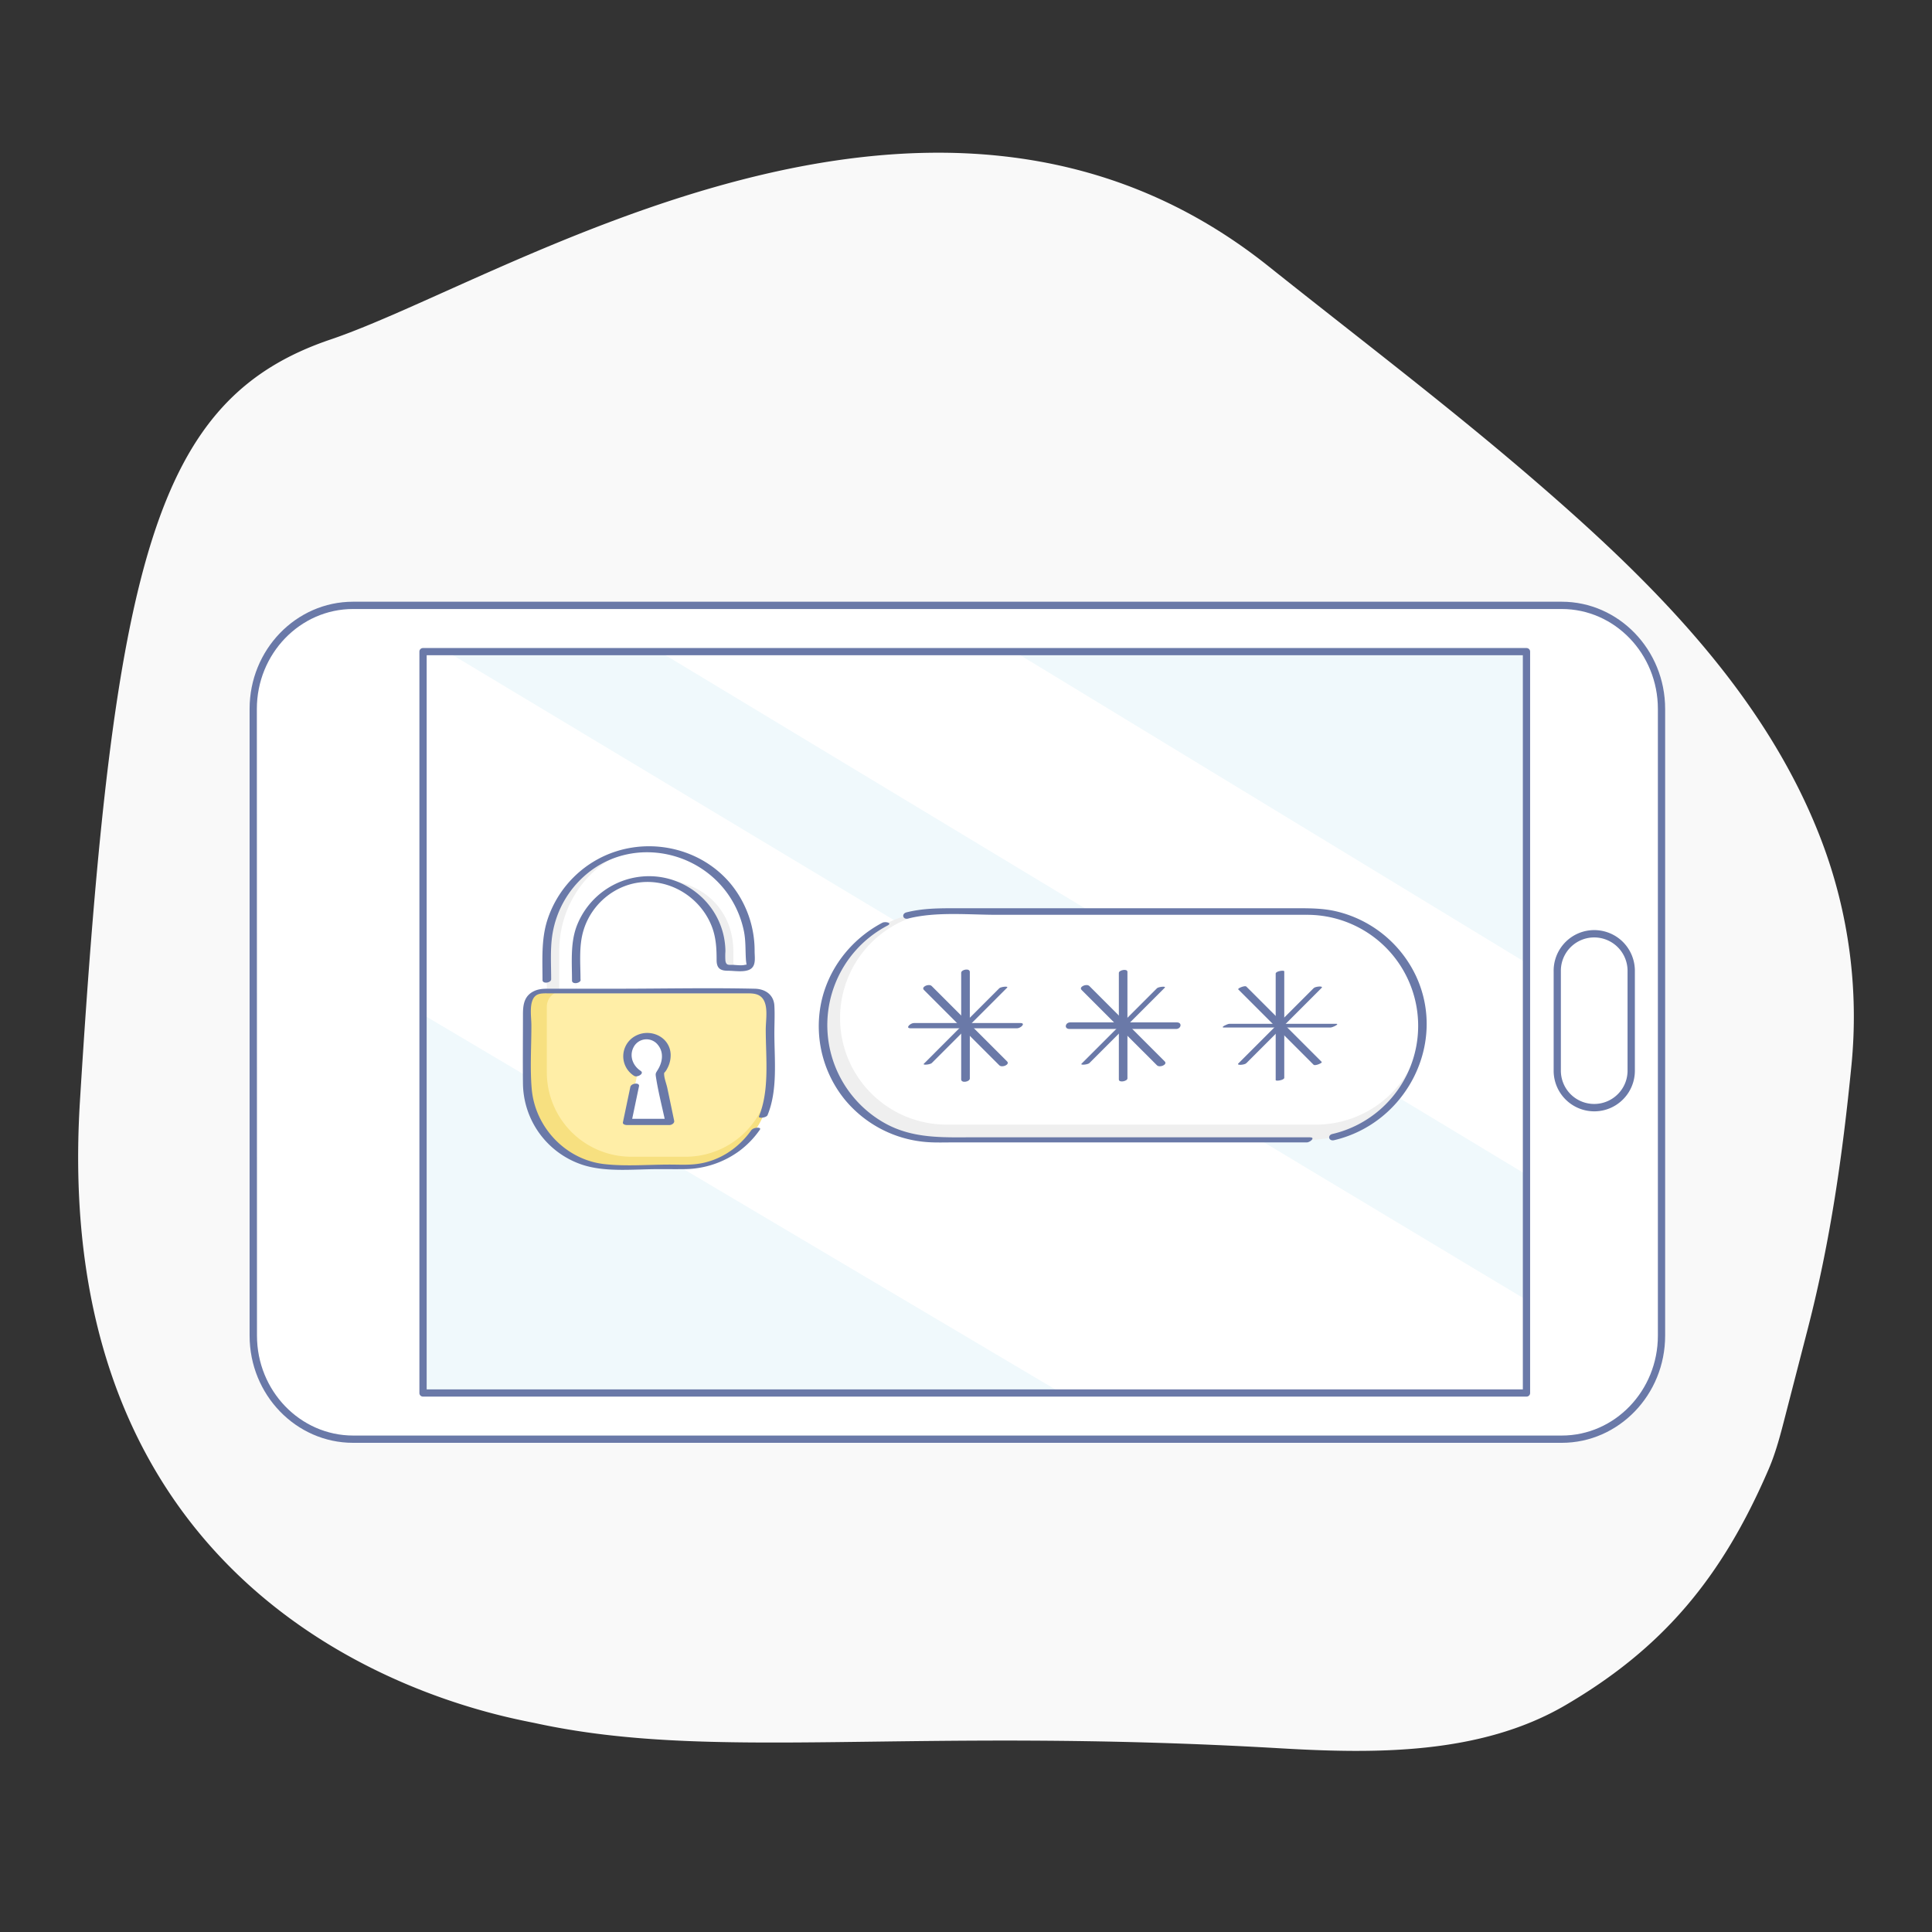 <svg xmlns="http://www.w3.org/2000/svg" width="136" height="136" fill="none" viewBox="0 0 136 136"><rect x="0" y="0" width="136" height="136" fill="#333333" stroke="none"/><path fill="#F9F9F9" d="M37.739 121.31c-2.648-.572-34.458-5.729-32.114-43.76 2.344-38.031 5.281-49.469 17.649-53.654C35.64 19.711 65.7-.087 89.29 18.74c6.125 4.887 12.364 9.616 18.325 14.731 8.19 7.03 16.612 15.146 20.635 25.78A34.866 34.866 0 0 1 130.329 75c-.617 6.276-1.484 12.375-3.064 18.5l-1.614 6.25c-.322 1.25-.647 2.508-1.156 3.685-3.271 7.588-7.398 12.566-14.311 16.606-6 3.5-13.435 3.414-20.063 3.028-26.354-1.536-39.794.964-52.382-1.759"/><path fill="#fff" d="M17.83 49.9v44.125c0 4.023 3.146 7.285 7.03 7.285h85.076c3.875 0 7.022-3.26 7.022-7.285V49.9c0-4.023-3.143-7.285-7.022-7.285H24.855c-3.88.002-7.025 3.26-7.025 7.285"/><path fill="#6A79A8" d="M117.215 49.9v44.124c0 4.156-3.266 7.541-7.279 7.541H24.855c-4.015 0-7.285-3.382-7.285-7.54V49.898c0-4.156 3.265-7.541 7.285-7.541h85.081c4.013.002 7.279 3.385 7.279 7.541M18.09 94.023c0 3.875 3.036 7.03 6.774 7.03h85.072c3.731 0 6.768-3.152 6.768-7.03V49.9c0-3.875-3.037-7.03-6.768-7.03H24.855c-3.733 0-6.774 3.154-6.774 7.03z"/><path fill="#6A79A8" d="M115.084 68.394v6.916a2.864 2.864 0 0 1-1.707 2.68 2.862 2.862 0 0 1-3.768-1.466 2.878 2.878 0 0 1-.242-1.089v-7.041a2.864 2.864 0 0 1 1.707-2.68 2.862 2.862 0 0 1 3.128.552 2.878 2.878 0 0 1 .882 2.128m-5.209 6.916a2.356 2.356 0 0 0 .648 1.676 2.35 2.35 0 0 0 3.846-.672c.125-.282.192-.586.2-.894v-7.026a2.357 2.357 0 0 0-.649-1.676 2.346 2.346 0 0 0-4.045 1.566v.11z"/><g clip-path="url(#a)"><path fill="#fff" d="m117.208 94.266.459-43.523c.046-4.278-8.57-7.625-19.167-7.47l-61.581.912c-10.021.148-18.054 3.609-18.01 7.725l.396 41.893c.04 4.04 8.043 7.375 17.95 7.446l60.86.465c10.465.081 19.048-3.251 19.093-7.448"/><path fill="#F0F9FC" d="m67.884 43.727 49.539 30.125.244-23.103c.046-4.277-8.57-7.625-19.167-7.468zm12.77 57.854L19.036 65.058l.271 28.74c.04 4.04 8.044 7.375 17.95 7.446zM29.827 44.886l86.307 51.84c.677-.767 1.066-1.595 1.074-2.46l.061-5.652-73.795-44.525-6.55.096a41.353 41.353 0 0 0-7.097.701"/></g><path fill="#6A79A8" d="M107.71 45.868v52.193a.25.25 0 0 1-.25.25H29.78a.25.25 0 0 1-.257-.25V45.868a.251.251 0 0 1 .257-.25h77.673a.252.252 0 0 1 .237.153.25.25 0 0 1 .02.097m-.512 51.937v-51.68H30.035v51.68z"/><path fill="#EFEFEF" d="M92.1 64.165H65.968a8.035 8.035 0 0 0-8.035 8.035v.001a8.035 8.035 0 0 0 8.035 8.035H92.1a8.035 8.035 0 0 0 8.035-8.035V72.2a8.035 8.035 0 0 0-8.035-8.035"/><path fill="#fff" d="M66.635 64.165h26a7.5 7.5 0 0 1 7.5 7.5 7.5 7.5 0 0 1-7.5 7.5h-26a7.5 7.5 0 0 1-7.5-7.5 7.5 7.5 0 0 1 7.5-7.5"/><path fill="#6A79A8" d="M92.215 80.058H68.66c-2.241 0-4.423.133-6.46-1.042a7.912 7.912 0 0 1 .281-13.866c.358-.19-.172-.301-.375-.192-2.23 1.18-3.867 3.3-4.334 5.792a8.2 8.2 0 0 0 1.694 6.651 8.287 8.287 0 0 0 5.875 3c.578.038 1.163.017 1.741.017h24.903c.235 0 .639-.355.231-.355zM63.926 64.66c1.981-.5 4.265-.263 6.29-.263h21.729a7.817 7.817 0 0 1 1.849 15.428c-.375.089-.26.525.117.437 5.08-1.188 8.013-6.846 5.734-11.625a8.325 8.325 0 0 0-5.578-4.483c-.927-.218-1.854-.22-2.796-.22h-24c-1.174 0-2.302 0-3.46.29-.375.097-.258.533.118.437z"/><path fill="#6A79A8" d="M67.661 68.48v7.5c0 .286.608.176.608-.06v-7.5c0-.286-.608-.176-.608.06"/><path fill="#6A79A8" d="m65.037 69.684 5.304 5.303c.199.2.769-.053.552-.27l-5.304-5.303c-.199-.2-.769.052-.552.27"/><path fill="#6A79A8" d="M64.1 72.384h7.5c.25 0 .636-.368.228-.368h-7.5c-.242 0-.633.368-.227.368"/><path fill="#6A79A8" d="m65.588 74.834 5.303-5.304c.133-.133-.44-.071-.548.037l-5.304 5.308c-.133.125.44.067.549-.041m13.172-6.346v7.5c0 .25.604.125.604-.075v-7.5c0-.25-.604-.125-.604.075"/><path fill="#6A79A8" d="m76.135 69.684 5.304 5.303c.199.2.769-.052.551-.27l-5.302-5.303c-.199-.2-.769.052-.551.27z"/><path fill="#6A79A8" d="M75.29 72.433h7.5c.352 0 .456-.464.047-.464h-7.5c-.352 0-.456.464-.047.464"/><path fill="#6A79A8" d="m76.686 74.833 5.304-5.304c.125-.125-.441-.069-.549.039l-5.306 5.307c-.125.125.441.069.549-.039zM89.8 68.531v7.5c0 .095.604.01.604-.162v-7.494c0-.1-.604-.016-.604.156"/><path fill="#6A79A8" d="m87.165 69.647 5.304 5.304c.1.101.643-.125.57-.198l-5.303-5.303c-.101-.103-.644.125-.571.197"/><path fill="#6A79A8" d="M86.159 72.331h7.5c.138 0 .686-.262.387-.262h-7.5c-.139 0-.686.262-.387.262"/><path fill="#6A79A8" d="m87.73 74.845 5.302-5.303c.156-.156-.434-.108-.555.013l-5.303 5.302c-.156.156.434.11.555-.012"/><path fill="#EFEFEF" d="M45.654 59.758a7.161 7.161 0 0 0-7.161 7.16v4.368h2.066v-4.313a5.096 5.096 0 0 1 5.094-5.098 5.097 5.097 0 0 1 5.097 5.096v.764a.385.385 0 0 0 .384.384h1.299a.382.382 0 0 0 .383-.384v-.817a7.161 7.161 0 0 0-7.16-7.162z"/><path fill="#fff" d="M45.654 59.758c-3.237 0-6.285 3.206-6.285 7.16v4.368h1.19v-4.313a5.096 5.096 0 0 1 5.094-5.098h-.375c4.262-.262 6.346 2.281 6.346 5.096v.764a.384.384 0 0 0 .383.384h.423a.382.382 0 0 0 .384-.384v-.817a7.161 7.161 0 0 0-7.161-7.162z"/><path fill="#6A79A8" d="M40.864 68.961c0-1.132-.125-2.352.205-3.45.581-1.967 2.412-3.413 4.477-3.428 2.032-.014 3.897 1.32 4.592 3.218.272.75.307 1.5.307 2.282 0 .555.239.75.779.75.441 0 1.06.112 1.484-.055.543-.214.415-.832.412-1.303a7.416 7.416 0 0 0-1.689-4.765c-2.267-2.716-6.265-3.414-9.356-1.725a7.516 7.516 0 0 0-3.552 4.299c-.43 1.362-.334 2.795-.334 4.204 0 .298.609.197.609-.054 0-1.04-.074-2.116.086-3.146a6.969 6.969 0 0 1 2.764-4.538c3.086-2.241 7.473-1.375 9.625 1.733a7 7 0 0 1 1.08 2.5c.157.717.106 1.416.16 2.136 0 0 .033.271.04.257-.032.074.023.007-.125.045-.26.065-.612 0-.875 0-.288 0-.433.028-.488-.286a4.798 4.798 0 0 1 0-.682c-.049-3.444-3.302-5.92-6.642-5.125a5.472 5.472 0 0 0-3.858 3.446c-.42 1.192-.3 2.5-.3 3.75 0 .299.61.196.61-.055z"/><path fill="#F7E080" d="M48.266 82.143h-5.224a5.94 5.94 0 0 1-5.94-5.939V70.86a1.1 1.1 0 0 1 1.1-1.097h14.906a1.097 1.097 0 0 1 1.097 1.097v5.344a5.938 5.938 0 0 1-5.939 5.939"/><path fill="#FFEEA7" d="M48.266 81.426h-3.833a5.94 5.94 0 0 1-5.94-5.938v-4.625a1.099 1.099 0 0 1 1.098-1.098h13.517a1.098 1.098 0 0 1 1.097 1.098v4.625a5.939 5.939 0 0 1-5.939 5.938"/><path fill="#6A79A8" d="M52.912 79.522c-.907 1.298-2.259 2.208-3.845 2.414-.625.083-1.29.043-1.926.043-1.514 0-3.097.136-4.604-.034-2.718-.308-4.875-2.593-5.109-5.301-.125-1.465-.022-2.974-.022-4.443 0-.52-.112-1.19.046-1.698.191-.626.677-.578 1.172-.578H52.42c.566 0 1.15-.036 1.41.625.215.549.074 1.351.074 1.924 0 1.973.281 4.24-.476 6.103-.072.178.525.11.603-.08.73-1.778.48-3.893.48-5.777 0-.64.037-1.293 0-1.931-.048-.78-.653-1.173-1.376-1.19-3.266-.074-6.543 0-9.81 0h-4.5c-.407 0-.808-.02-1.192.15-.736.328-.82.968-.82 1.67 0 1.615-.018 3.228 0 4.84a6.097 6.097 0 0 0 4.234 5.75c1.649.52 3.592.29 5.296.29.605 0 1.21.007 1.815 0a6.625 6.625 0 0 0 3.875-1.27 6.4 6.4 0 0 0 1.455-1.504c.15-.215-.453-.158-.56 0z"/><path fill="#fff" d="M47.151 78.979h-2.993l.717-3.42a1.408 1.408 0 0 1-.714-1.23 1.375 1.375 0 1 1 2.75 0c0 .53-.288.992-.473 1.23z"/><path fill="#6A79A8" d="M45.105 75.386c-.545-.349-.82-1.032-.52-1.641a1.021 1.021 0 0 1 1.75-.162c.406.522.298 1.194-.031 1.724-.15.243-.169.25-.131.5.167 1.091.455 2.177.68 3.25l.33-.299h-3l.278.196.52-2.485c.062-.295-.556-.22-.61.046L43.85 79c-.033.154.174.195.278.195h3c.145 0 .365-.125.329-.3-.16-.77-.321-1.54-.483-2.309-.062-.3-.25-.75-.221-1.06a1.16 1.16 0 0 0 .207-.29c.173-.31.26-.66.25-1.015-.05-1.209-1.375-1.841-2.416-1.331a1.625 1.625 0 0 0-.16 2.841c.221.143.75-.162.466-.346z"/><defs><clipPath id="a"><path fill="#fff" d="M30 46h77.5v52H30z"/></clipPath></defs></svg>